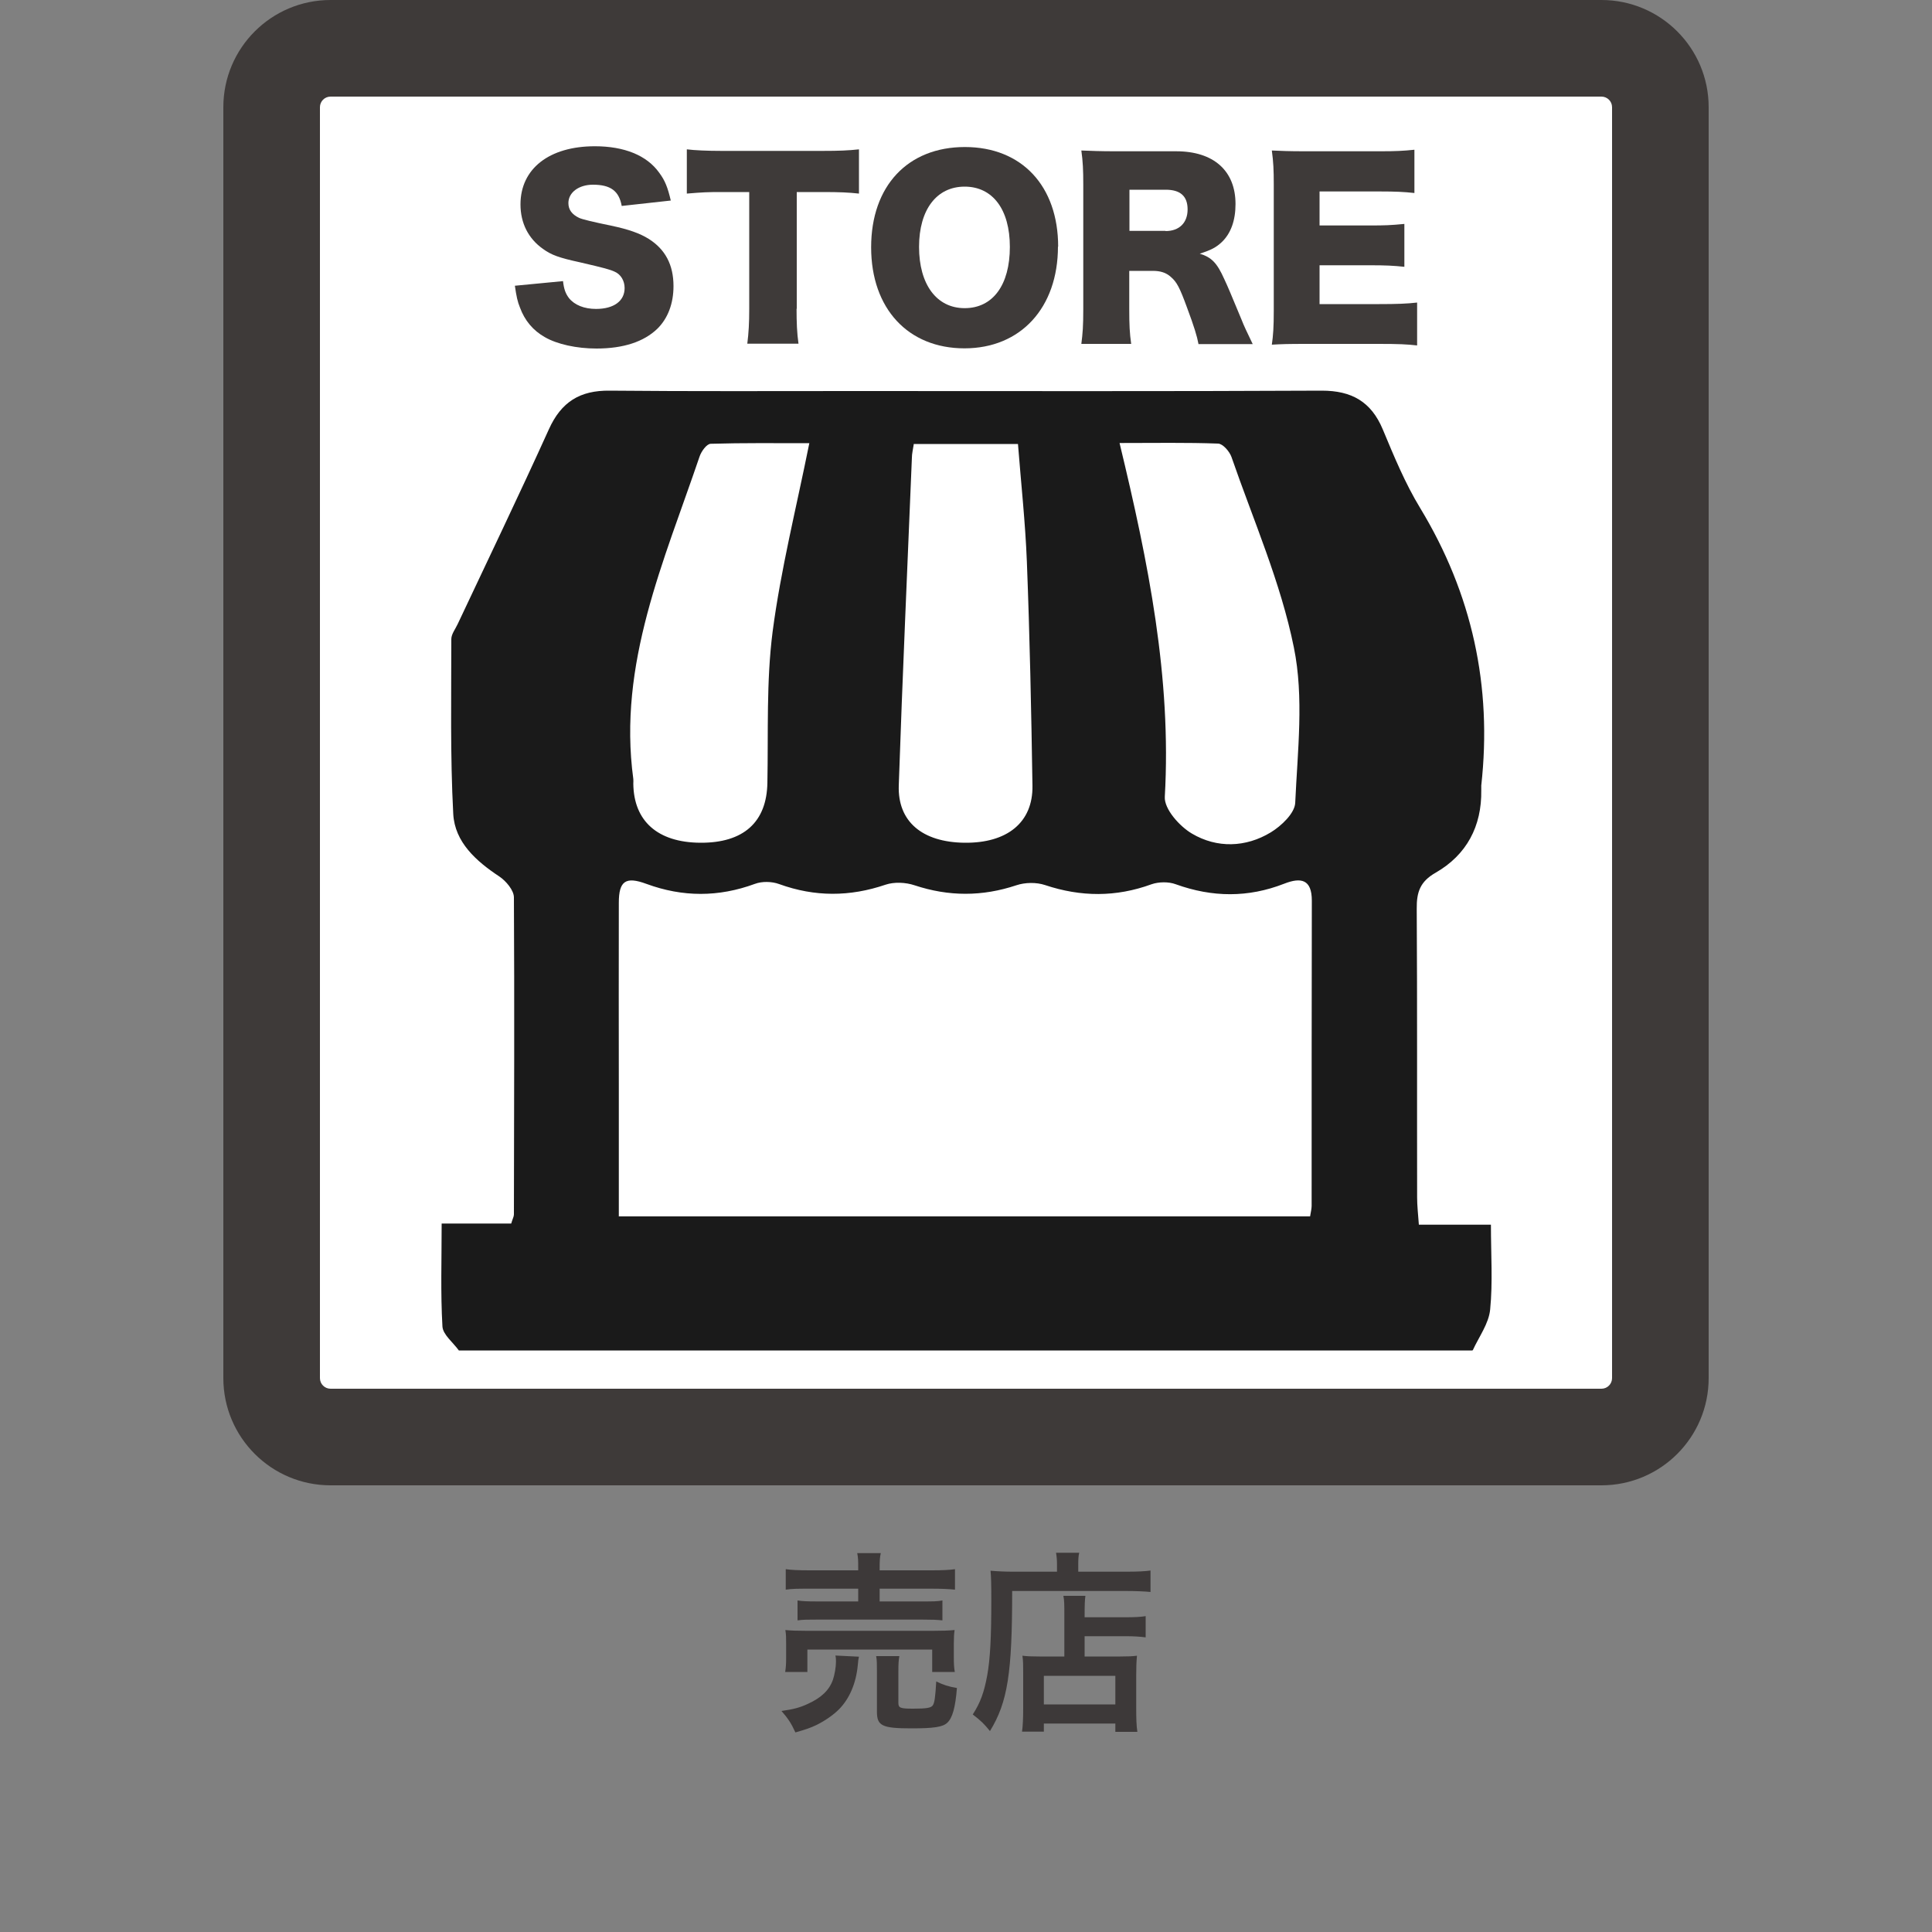 <?xml version="1.0" encoding="UTF-8"?>
<svg id="_レイヤー_1" data-name="レイヤー 1" xmlns="http://www.w3.org/2000/svg" viewBox="0 0 100 100">
  <rect x="0" y="0" width="100" height="100" fill="#808080" stroke="none"/>
  <defs>
    <style>
      .cls-1 {
        fill: #fff;
      }

      .cls-2 {
        fill: #3e3a39;
      }

      .cls-3 {
        fill: #1a1a1a;
      }

      .cls-4 {
        fill: #3d3939;
      }
    </style>
  </defs>
  <g>
    <path class="cls-4" d="M44.46,85.75c-.03,.12-.04,.19-.06,.43-.09,.95-.43,1.74-.97,2.29-.31,.31-.75,.61-1.18,.82-.27,.13-.52,.22-1.08,.38-.22-.48-.38-.72-.72-1.11,.62-.09,.94-.17,1.37-.37,.7-.32,1.1-.71,1.29-1.24,.09-.27,.16-.66,.16-.94,0-.09,0-.21-.03-.32l1.22,.06Zm-3.82,.79c.04-.23,.05-.45,.05-.72v-.71c0-.31,0-.51-.04-.74,.31,.03,.58,.04,1.07,.04h6.61c.48,0,.73-.01,1.08-.04-.03,.21-.04,.38-.04,.71v.73c0,.3,.01,.51,.05,.73h-1.17v-1.16h-6.46v1.16h-1.15Zm3.78-5.38c0-.36,0-.53-.05-.77h1.22c-.05,.2-.06,.4-.06,.77v.12h2.7c.55,0,.94-.02,1.2-.06v1.06c-.31-.03-.65-.05-1.17-.05h-2.73v.66h2.23c.51,0,.76,0,1.02-.05v1.03c-.28-.03-.52-.04-1.02-.04h-5.47c-.47,0-.72,0-1.01,.04v-1.03c.26,.04,.51,.05,1.01,.05h2.13v-.66h-2.57c-.53,0-.84,0-1.18,.05v-1.06c.26,.04,.65,.06,1.21,.06h2.54v-.12Zm2.08,6.98c0,.26,.09,.3,.77,.3s.92-.04,1.01-.17,.13-.4,.18-1.24c.34,.17,.64,.27,1.07,.34-.08,1.01-.23,1.55-.5,1.8-.23,.22-.7,.29-1.85,.29-1.52,0-1.79-.13-1.79-.86v-2.05c0-.41,0-.62-.04-.83h1.2c-.04,.23-.05,.41-.05,.78v1.64Z"/>
    <path class="cls-4" d="M54.71,80.98c0-.27-.02-.43-.05-.61h1.2c-.04,.16-.05,.33-.05,.62v.36h2.48c.59,0,.99-.02,1.26-.06v1.11c-.3-.03-.75-.05-1.24-.05h-5.92c0,4.24-.23,5.75-1.15,7.25-.3-.37-.45-.52-.89-.86,.4-.62,.59-1.16,.75-2.03,.15-.85,.21-1.92,.21-3.89,0-.85-.01-1.17-.04-1.52,.35,.03,.73,.05,1.18,.05h2.26v-.37Zm.38,2.61c0-.55,0-.74-.05-.99h1.14c-.03,.23-.04,.44-.04,.99v.12h2.1c.51,0,.83-.02,1.06-.06v1.1c-.29-.04-.63-.06-1.02-.06h-2.14v1.05h1.83c.42,0,.64-.01,.88-.04-.03,.32-.04,.58-.04,1.01v1.63c0,.62,.01,.98,.06,1.3h-1.14v-.43h-3.7v.42h-1.13c.04-.28,.06-.68,.06-1.23v-1.82c0-.37,0-.62-.04-.88,.25,.03,.47,.04,.89,.04h1.28v-2.15Zm-1.06,4.63h3.7v-1.48h-3.7v1.48Z"/>
  </g>
  <g>
    <path class="cls-1" d="M17.11,2.5H82.89c1.68,0,3.05,1.36,3.05,3.05V71.33c0,1.68-1.36,3.05-3.05,3.05H17.11c-1.68,0-3.04-1.36-3.04-3.04V5.54c0-1.68,1.36-3.04,3.04-3.04Z"/>
    <path class="cls-2" d="M82.89,5c.3,0,.55,.24,.55,.55V71.33c0,.3-.24,.55-.55,.55H17.11c-.3,0-.55-.24-.55-.55V5.55c0-.3,.24-.55,.55-.55H82.89M82.89,0H17.11C14.05,0,11.56,2.48,11.56,5.55V71.33c0,3.06,2.48,5.55,5.55,5.55H82.89c3.06,0,5.55-2.48,5.55-5.55V5.55C88.44,2.48,85.95,0,82.89,0h0Z"/>
  </g>
  <path class="cls-3" d="M76.19,69.9H23.75c-.3-.42-.83-.82-.85-1.25-.1-1.73-.04-3.46-.04-5.32h3.6c.07-.24,.14-.36,.14-.47,.01-5.47,.03-10.94,0-16.41,0-.37-.41-.85-.75-1.08-1.21-.8-2.31-1.78-2.39-3.24-.16-3.01-.1-6.03-.1-9.05,0-.26,.21-.52,.33-.78,1.58-3.36,3.19-6.7,4.72-10.08,.64-1.42,1.61-2.02,3.15-2,4.24,.04,8.49,.02,12.74,.02,8.04,0,16.08,.02,24.12-.02,1.54,0,2.55,.57,3.15,2,.58,1.39,1.16,2.8,1.94,4.08,2.69,4.44,3.73,9.22,3.16,14.36,0,.08,0,.16,0,.24,.03,1.87-.76,3.35-2.36,4.27-.81,.46-.99,1.01-.98,1.87,.03,4.98,.01,9.96,.02,14.94,0,.43,.05,.86,.09,1.41h3.73c0,1.55,.1,2.98-.04,4.39-.07,.73-.58,1.41-.9,2.11Zm-44.15-6.94h35.77c.04-.24,.08-.4,.08-.55,0-5.26,0-10.53,.01-15.79,0-1.11-.56-1.22-1.43-.88-1.87,.73-3.72,.71-5.61,.03-.37-.14-.89-.13-1.26,0-1.84,.67-3.65,.66-5.51,.04-.45-.15-1.03-.14-1.48,.01-1.77,.59-3.5,.59-5.28,0-.45-.15-1.04-.18-1.49-.03-1.85,.63-3.66,.64-5.51-.03-.38-.14-.89-.15-1.26-.01-1.88,.69-3.73,.69-5.61,0-1.08-.4-1.43-.15-1.43,.98-.01,3.18,0,6.37,0,9.55,0,2.2,0,4.39,0,6.69Zm15.26-39.99c-.05,.32-.1,.52-.1,.71-.23,5.66-.49,11.32-.68,16.98-.06,1.87,1.22,2.93,3.39,2.96,2.22,.03,3.56-1.05,3.53-2.95-.06-3.87-.14-7.74-.29-11.61-.08-2.02-.3-4.03-.46-6.08h-5.38Zm-5.4-.03c-1.8,0-3.46-.02-5.11,.03-.21,0-.49,.39-.58,.66-1.84,5.42-4.24,10.73-3.43,16.69,.01,.08,0,.16,0,.24,.02,1.94,1.26,3.04,3.45,3.06,2.26,.02,3.46-1.07,3.49-3.11,.05-2.61-.06-5.24,.27-7.81,.42-3.21,1.22-6.38,1.9-9.76Zm16.05,0c1.5,6.21,2.69,12.15,2.34,18.3-.04,.63,.76,1.53,1.41,1.91,1.29,.76,2.78,.72,4.08-.07,.54-.33,1.23-.98,1.26-1.52,.12-2.68,.46-5.46-.07-8.05-.68-3.37-2.1-6.59-3.23-9.86-.1-.28-.44-.68-.69-.69-1.62-.06-3.23-.03-5.1-.03Z"/>
  <g>
    <path class="cls-2" d="M29.14,14.54c.05,.43,.13,.65,.31,.89,.29,.36,.79,.56,1.4,.56,.92,0,1.48-.41,1.48-1.08,0-.37-.19-.7-.5-.84-.25-.12-.55-.2-1.8-.49-1.1-.24-1.49-.38-1.93-.7-.75-.53-1.16-1.33-1.16-2.3,0-1.85,1.49-3.01,3.85-3.01,1.52,0,2.69,.47,3.33,1.37,.3,.4,.44,.76,.6,1.44l-2.54,.28c-.14-.78-.58-1.1-1.49-1.1-.73,0-1.27,.4-1.27,.95,0,.34,.18,.59,.56,.77q.24,.11,1.65,.4c.91,.19,1.49,.4,1.94,.68,.86,.54,1.29,1.34,1.29,2.45,0,.9-.29,1.67-.84,2.21-.7,.67-1.75,1.02-3.15,1.02-1.02,0-2.03-.22-2.67-.59-.6-.34-1.04-.85-1.29-1.54-.12-.29-.18-.56-.26-1.12l2.5-.24Z"/>
    <path class="cls-2" d="M41.23,15.98c0,.72,.02,1.25,.1,1.81h-2.65c.07-.56,.1-1.06,.1-1.81v-6.04h-1.42c-.76,0-.96,.01-1.81,.08v-2.29c.4,.05,1.06,.08,1.79,.08h5.25c.84,0,1.32-.02,1.87-.08v2.29c-.54-.06-1.01-.08-1.87-.08h-1.35v6.04Z"/>
    <path class="cls-2" d="M54.76,12.76c0,3.17-1.93,5.27-4.84,5.27s-4.83-2.05-4.83-5.23,1.9-5.19,4.85-5.19,4.83,2.02,4.83,5.16Zm-2.49,.02c0-1.94-.89-3.12-2.34-3.12s-2.36,1.19-2.36,3.12,.9,3.17,2.36,3.17,2.34-1.2,2.34-3.17Z"/>
    <path class="cls-2" d="M62.03,17.79c-.07-.38-.22-.88-.59-1.87-.38-1.04-.53-1.32-.83-1.58-.25-.23-.55-.32-.94-.32h-1.22v1.97c0,.82,.02,1.26,.1,1.81h-2.58c.07-.55,.1-.91,.1-1.8v-6.45c0-.74-.02-1.19-.1-1.76,.53,.02,.97,.04,1.79,.04h3.12c1.94,0,3.07,1.01,3.07,2.73,0,.85-.24,1.52-.71,1.97-.3,.28-.55,.41-1.14,.6,.61,.19,.89,.47,1.27,1.32,.18,.38,.35,.79,.89,2.09,.13,.34,.28,.64,.58,1.27h-2.81Zm-1.7-5.83c.71,0,1.14-.43,1.14-1.12s-.38-1.02-1.13-1.02h-1.88v2.13h1.87Z"/>
    <path class="cls-2" d="M73.35,17.88c-.52-.06-.95-.08-1.98-.08h-3.78c-.91,0-1.25,.01-1.76,.04,.07-.48,.1-.92,.1-1.75v-6.55c0-.74-.02-1.16-.1-1.75,.49,.02,.83,.04,1.76,.04h3.83c.82,0,1.22-.02,1.79-.08v2.24c-.55-.06-.98-.08-1.79-.08h-3.12v1.76h2.59c.79,0,1.08-.01,1.8-.08v2.22c-.56-.06-.97-.08-1.8-.08h-2.59v2.01h3.09c.91,0,1.44-.02,1.96-.08v2.24Z"/>
  </g>
</svg>